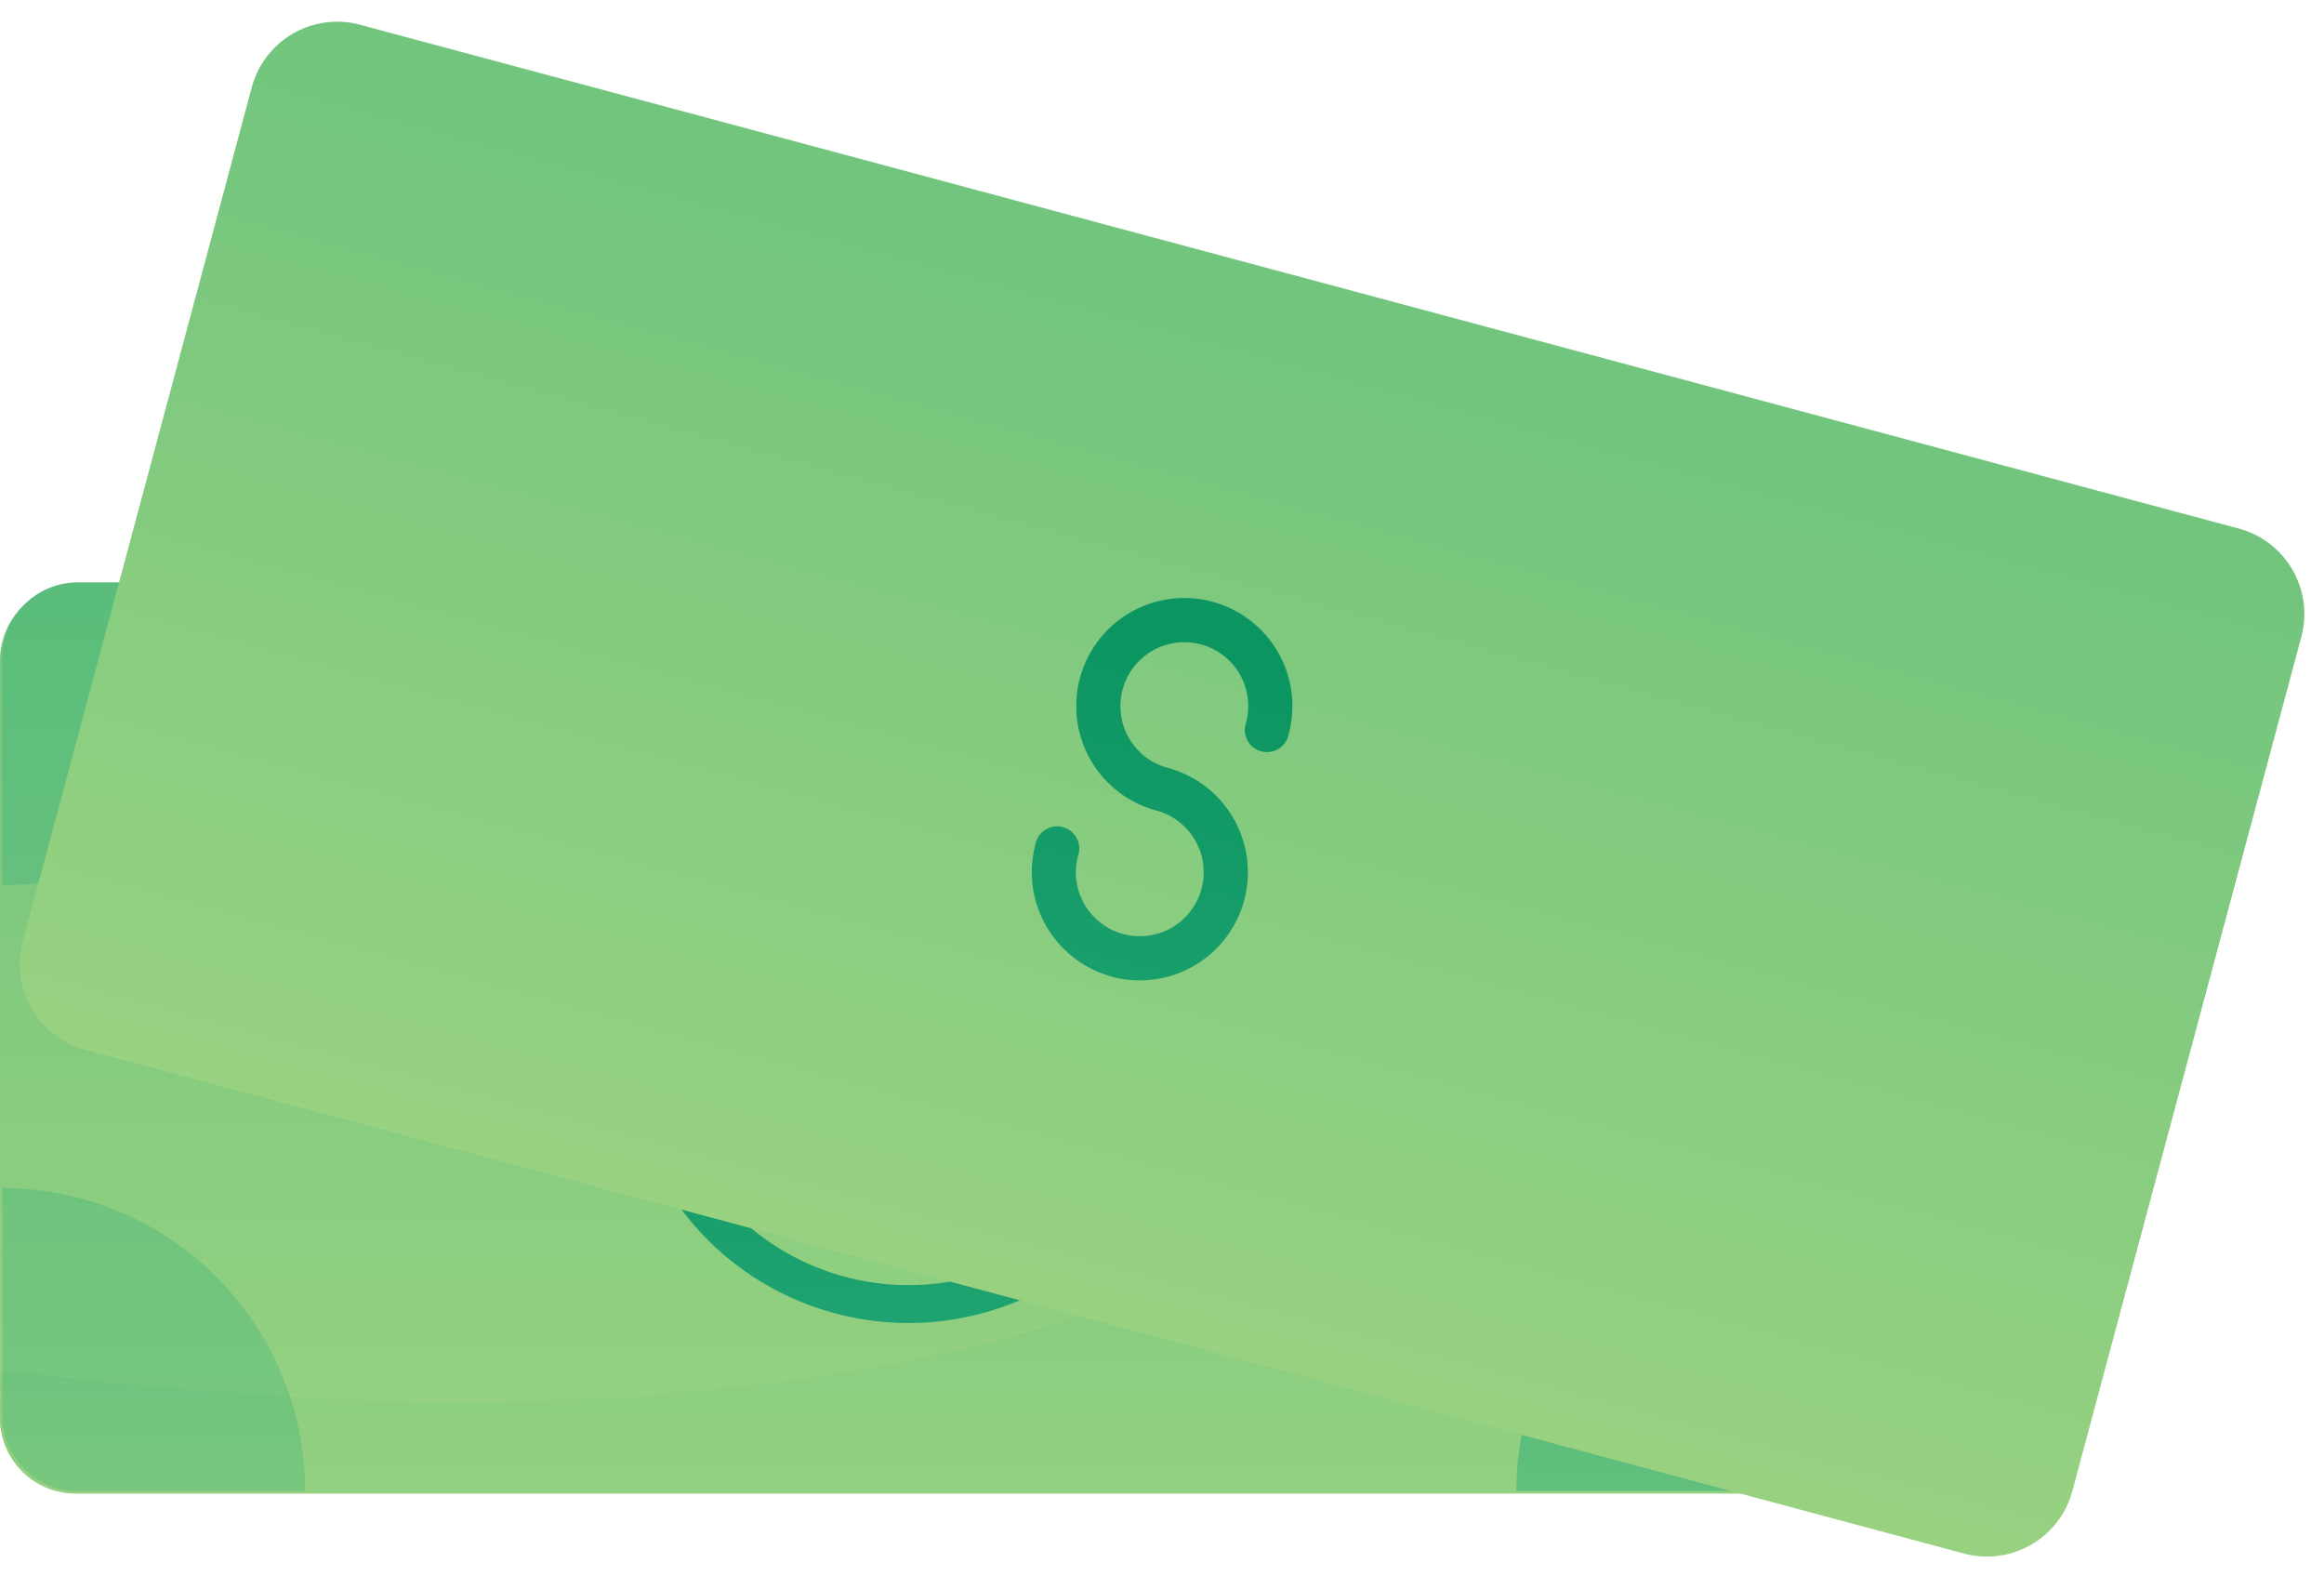 <svg xmlns="http://www.w3.org/2000/svg" xmlns:xlink="http://www.w3.org/1999/xlink" width="20.365"
    height="13.807" viewBox="0 0 20.365 13.807">
        <linearGradient id="a" x1="0.5" y1="2.044" x2="0.5" y2="-0.859"
            gradientUnits="objectBoundingBox">
            <stop offset="0" stop-color="#c2e085" />
            <stop offset="1" stop-color="#4fb97a" />
        </linearGradient>
        <linearGradient id="b" y1="1.837" y2="-0.395" xlink:href="#a" />
        <linearGradient id="c" x1="0.5" y1="4.177" x2="0.5" y2="0.103"
            gradientUnits="objectBoundingBox">
            <stop offset="0" stop-color="#4ac297" />
            <stop offset="1" stop-color="#0b9560" />
        </linearGradient>
        <linearGradient id="d" y1="3.512" y2="0.175" xlink:href="#c" />
        <linearGradient id="e" y1="2.652" y2="0.268" xlink:href="#c" />
        <linearGradient id="f" y1="10.006" y2="-1.092" xlink:href="#a" />
        <linearGradient id="g" y1="8.014" y2="-3.084" xlink:href="#a" />
        <linearGradient id="h" y1="7.77" y2="-2.945" xlink:href="#a" />
        <linearGradient id="i" y1="6.261" y2="1.606" xlink:href="#a" />
        <linearGradient id="j" y1="10.014" y2="-1.084" xlink:href="#a" />
        <linearGradient id="k" y1="4.81" y2="0.295" xlink:href="#a" />
    <g transform="translate(-25.782 -210.017)" >
        <g class="a" transform="translate(25.782 215.119)" >
            <path class="b"
                d="M.663,0H15.258a.663.663,0,0,1,.663.663V7.3a.663.663,0,0,1-.663.663H.663A.663.663,0,0,1,0,7.3V.663A.663.663,0,0,1,.663,0Z"
                transform="translate(0 0.02)" fill="url(#a)"/>
            <path class="c"
                d="M.663,7.949H15.258a.663.663,0,0,0,.663-.663V.652A.663.663,0,0,0,15.374,0C14.877,2.949,12.306,8.424,0,6.873v.413A.663.663,0,0,0,.663,7.949Z"
                transform="translate(0 0.032)" fill="url(#b)"/>
            <g transform="translate(5.473 1.513)">
                <path class="d"
                    d="M.811,2.912A.813.813,0,0,1,0,2.1a.166.166,0,1,1,.332,0,.479.479,0,1,0,.479-.479A.811.811,0,1,1,1.622.811a.166.166,0,1,1-.332,0,.479.479,0,1,0-.479.479.811.811,0,0,1,0,1.622Z"
                    transform="translate(1.677 1.032)" fill="url(#c)"/>
                <path class="e"
                    d="M.166,3.556A.166.166,0,0,1,0,3.39V.166a.166.166,0,1,1,.332,0V3.39A.166.166,0,0,1,.166,3.556Z"
                    transform="translate(2.322 0.71)" fill="url(#d)"/>
                <path class="f"
                    d="M2.488,4.976A2.488,2.488,0,1,1,4.976,2.488,2.488,2.488,0,0,1,2.488,4.976Zm0-4.644A2.156,2.156,0,1,0,4.644,2.488,2.156,2.156,0,0,0,2.488.332Z" fill="url(#e)"/>
            </g>
            <path class="g" d="M1.99,0H0A2.654,2.654,0,0,0,2.654,2.654V.663A.663.663,0,0,0,1.99,0Z"
                transform="translate(13.268 0.02)" fill="url(#f)"/>
            <path class="h" d="M0,0V1.99a.663.663,0,0,0,.663.663h1.99A2.654,2.654,0,0,0,0,0Z"
                transform="translate(0.02 5.307)" fill="url(#g)"/>
            <path class="i"
                d="M.663,1.058h1.99A2.657,2.657,0,0,0,2.521.229C1.73.186.891.111,0,0V.39a.663.663,0,0,0,.658.668Z"
                transform="translate(0.02 6.903)" fill="url(#h)"/>
            <path class="j"
                d="M1.3,2.642V.652A.663.663,0,0,0,.756,0,8.026,8.026,0,0,1,0,2.3,2.643,2.643,0,0,0,1.3,2.642Z"
                transform="translate(14.618 0.032)" fill="url(#i)"/>
            <path class="k" d="M0,.663v1.99A2.654,2.654,0,0,0,2.654,0H.663A.663.663,0,0,0,0,.663Z"
                transform="translate(0.02)" fill="url(#j)"/>
            <path class="l" d="M0,2.654H1.99a.663.663,0,0,0,.663-.663V0A2.654,2.654,0,0,0,0,2.654Z"
                transform="translate(13.288 5.307)" fill="url(#k)"/>
        </g>
        <g transform="matrix(0.966, 0.259, -0.259, 0.966, 28.195, 210.011)">
            <path class="b"
                d="M.775,0H17.817a.775.775,0,0,1,.775.775V8.521a.775.775,0,0,1-.775.775H.775A.775.775,0,0,1,0,8.521V.775A.775.775,0,0,1,.775,0Z"
                transform="translate(0 0.023)" fill="url(#a)"/>
            <path class="c"
                d="M.775,9.282H17.817a.775.775,0,0,0,.775-.775V.761A.775.775,0,0,0,17.952,0C17.371,3.443,14.369,9.836,0,8.025v.482A.775.775,0,0,0,.775,9.282Z"
                transform="translate(0 0.037)" fill="url(#b)"/>
            <g transform="translate(6.391 1.766)">
                <path class="d"
                    d="M.947,3.4A.949.949,0,0,1,0,2.454a.194.194,0,1,1,.387,0,.56.56,0,1,0,.56-.56A.947.947,0,1,1,1.894.947a.194.194,0,1,1-.387,0,.56.56,0,1,0-.56.56.947.947,0,0,1,0,1.894Z"
                    transform="translate(1.958 1.205)" fill="url(#c)"/>
                <path class="e"
                    d="M.194,4.152A.194.194,0,0,1,0,3.958V.194a.194.194,0,1,1,.387,0V3.958A.194.194,0,0,1,.194,4.152Z"
                    transform="translate(2.711 0.829)"  fill="url(#d)"/>
                <path class="f"
                    d="M2.9,5.81a2.9,2.9,0,1,1,2.9-2.9A2.9,2.9,0,0,1,2.9,5.81ZM2.9.387A2.518,2.518,0,1,0,5.422,2.9,2.518,2.518,0,0,0,2.9.387Z" fill="url(#e)" />
            </g>
            <path class="g" d="M2.324,0H0A3.1,3.1,0,0,0,3.1,3.1V.775A.775.775,0,0,0,2.324,0Z"
                transform="translate(15.493 0.023)" fill="url(#f)"/>
            <path class="h" d="M0,0V2.324A.775.775,0,0,0,.775,3.1H3.1A3.1,3.1,0,0,0,0,0Z"
                transform="translate(0.023 6.197)" fill="url(#g)"/>
            <path class="i"
                d="M.775,1.236H3.1A3.1,3.1,0,0,0,2.944.267C2.02.217,1.04.13,0,0V.455a.775.775,0,0,0,.769.78Z"
                transform="translate(0.023 8.06)" fill="url(#h)"/>
            <path class="j"
                d="M1.522,3.085V.761A.775.775,0,0,0,.883,0,9.372,9.372,0,0,1,0,2.684,3.086,3.086,0,0,0,1.522,3.085Z"
                transform="translate(17.069 0.037)" fill="url(#i)"/>
            <path class="k" d="M0,.775V3.1A3.1,3.1,0,0,0,3.1,0H.775A.775.775,0,0,0,0,.775Z"
                transform="translate(0.023)" fill="url(#j)"/>
            <path class="l" d="M0,3.1H2.324A.775.775,0,0,0,3.1,2.324V0A3.1,3.1,0,0,0,0,3.1Z"
                transform="translate(15.516 6.197)" fill="url(#k)"/>
        </g>
    </g>
</svg>